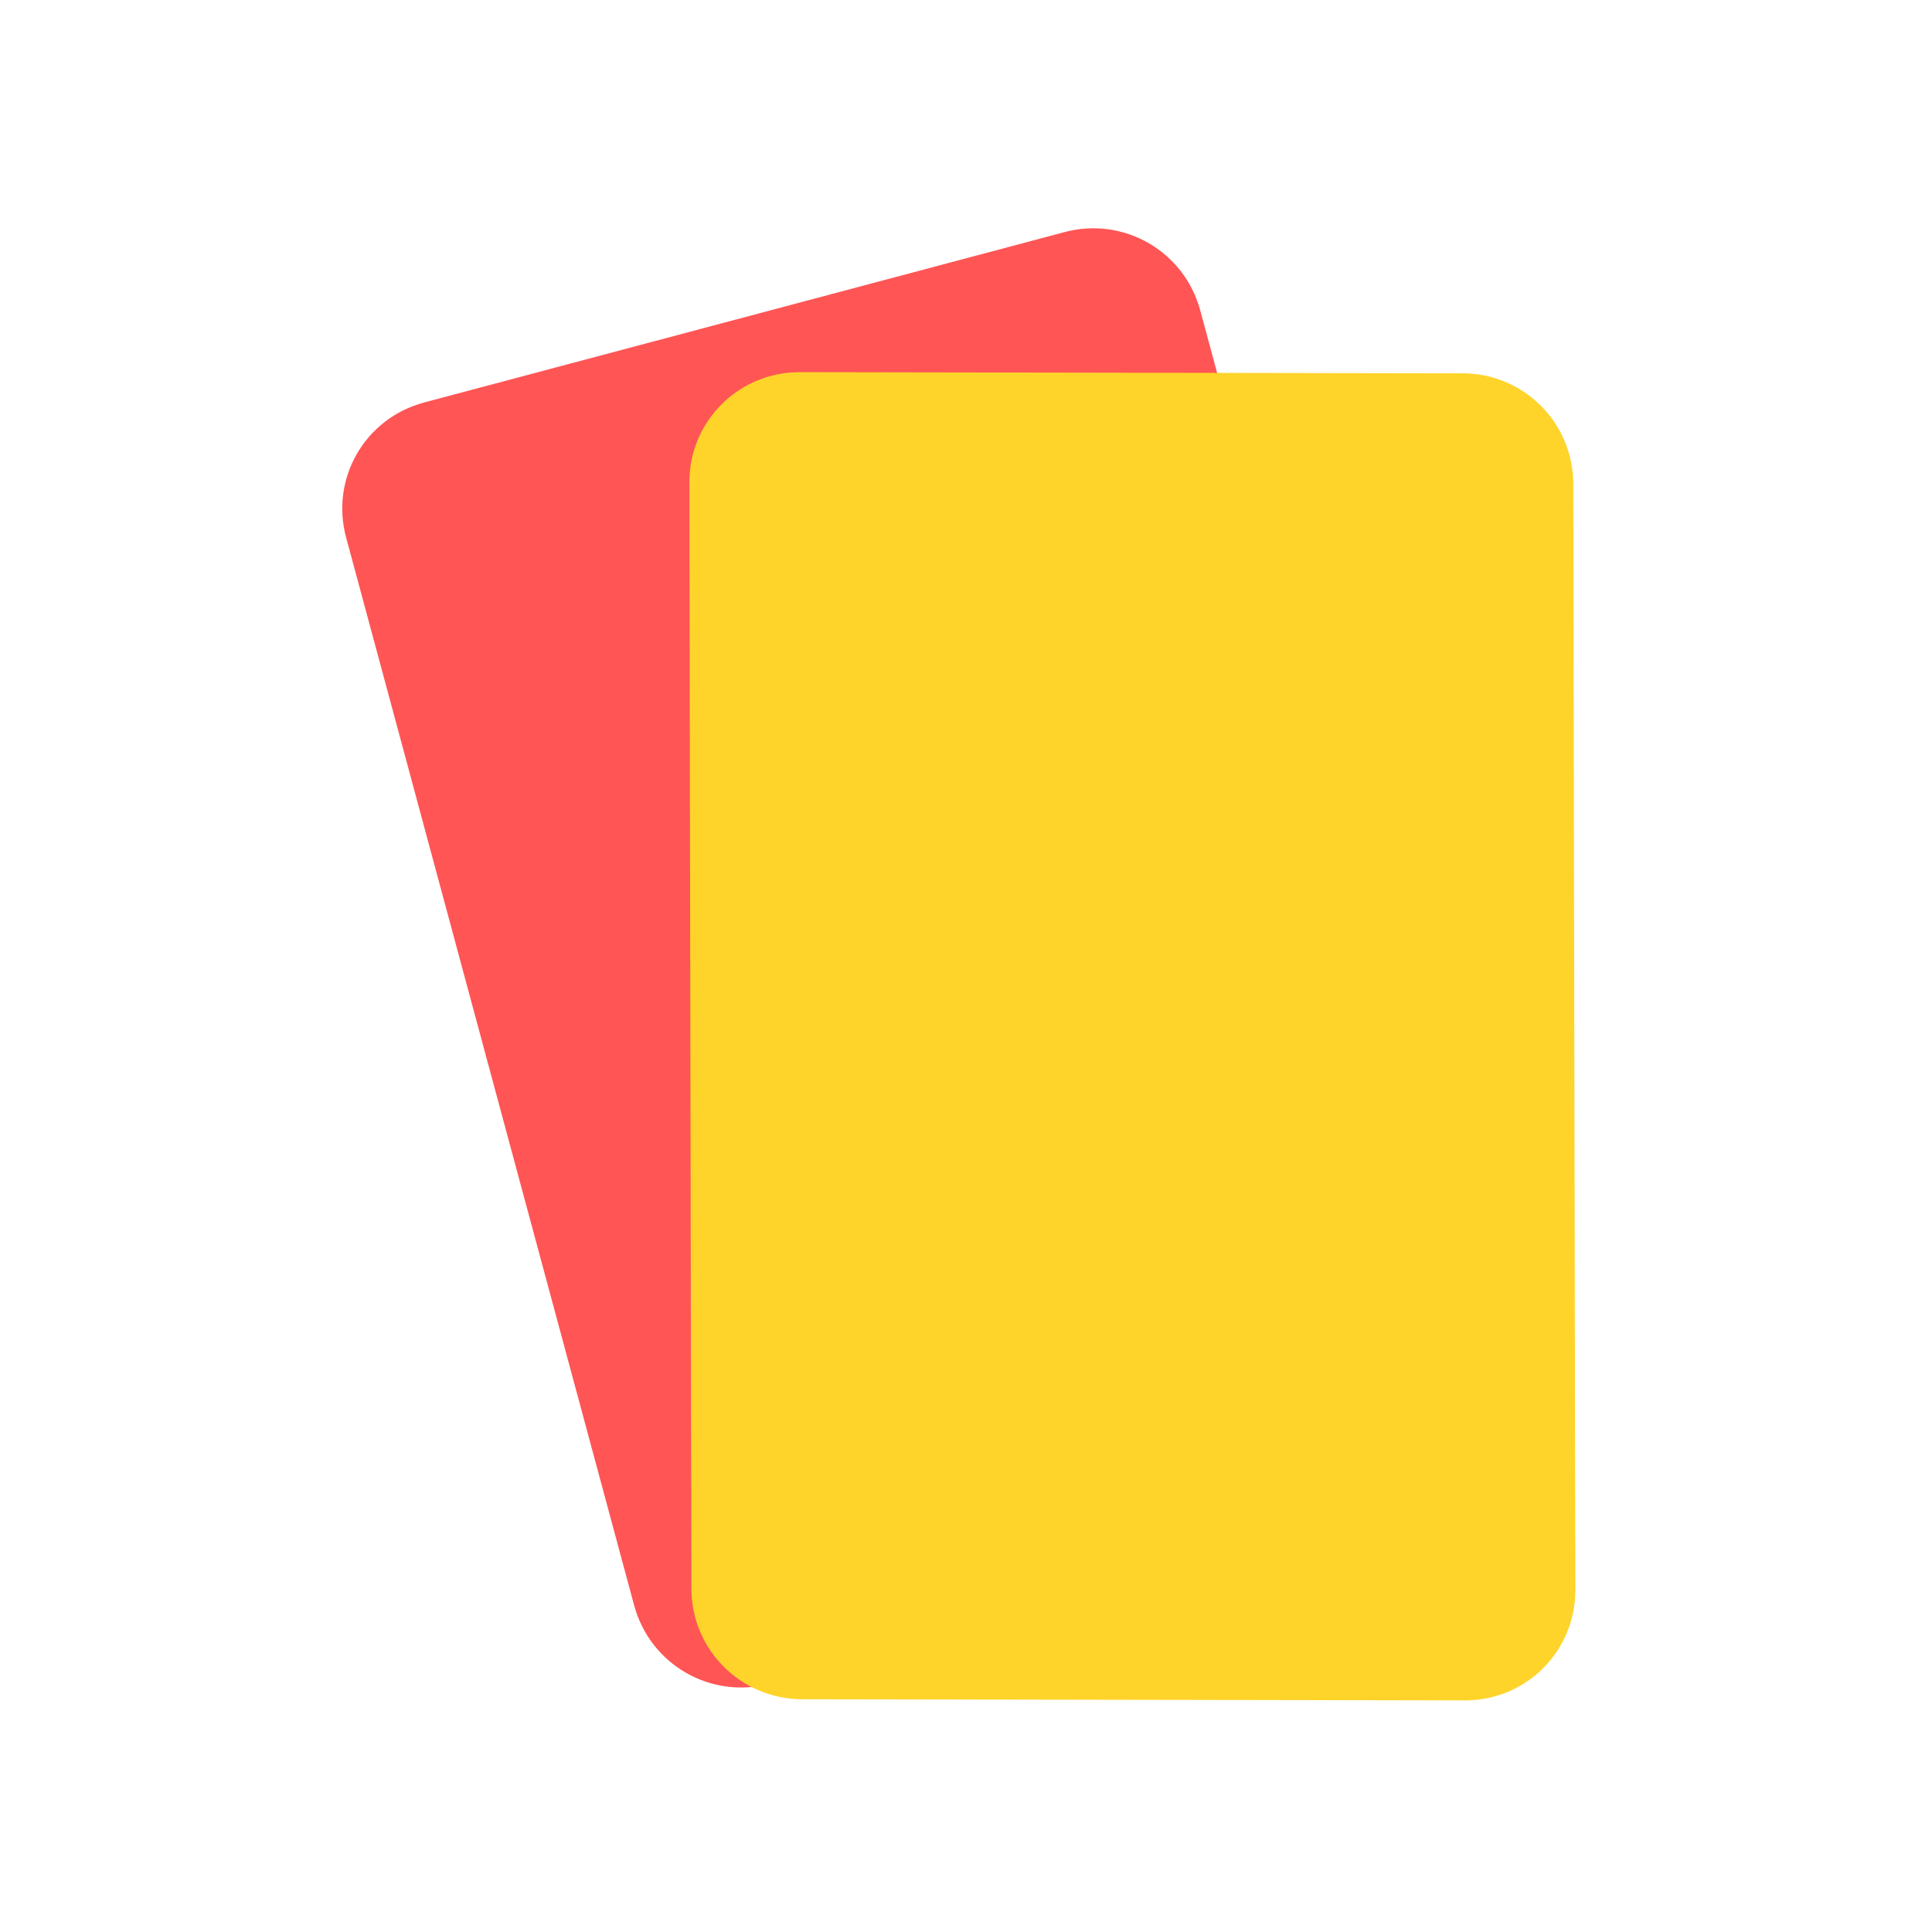 <?xml version="1.0" encoding="UTF-8" standalone="no"?>
<svg
   xmlns:dc="http://purl.org/dc/elements/1.1/"
   xmlns:cc="http://creativecommons.org/ns#"
   xmlns:rdf="http://www.w3.org/1999/02/22-rdf-syntax-ns#"
   xmlns:svg="http://www.w3.org/2000/svg"
   xmlns="http://www.w3.org/2000/svg"
   xmlns:sodipodi="http://sodipodi.sourceforge.net/DTD/sodipodi-0.dtd"
   xmlns:inkscape="http://www.inkscape.org/namespaces/inkscape"
   width="32"
   height="32"
   viewBox="0 0 8.467 8.467"
   version="1.1"
   id="svg3320"
   inkscape:version="1.0.1 (3bc2e813f5, 2020-09-07)"
   sodipodi:docname="second_yellow_card.svg">
  <defs
     id="defs3314" />
  <sodipodi:namedview
     id="base"
     pagecolor="#ffffff"
     bordercolor="#666666"
     borderopacity="1.0"
     inkscape:pageopacity="0.0"
     inkscape:pageshadow="2"
     inkscape:zoom="7.9195959"
     inkscape:cx="2.8237992"
     inkscape:cy="11.986961"
     inkscape:document-units="mm"
     inkscape:current-layer="layer1"
     inkscape:document-rotation="0"
     showgrid="false"
     units="px"
     inkscape:window-width="1366"
     inkscape:window-height="705"
     inkscape:window-x="-8"
     inkscape:window-y="-8"
     inkscape:window-maximized="1" />
  <g
     inkscape:label="Layer 1"
     inkscape:groupmode="layer"
     id="layer1">
    <g
       id="g4146-8"
       transform="translate(11.223,-0.353)"
       inkscape:export-filename="F:\vignesh\work\custom icons\asma chebbi - football\previews\shot - all icons.png"
       inkscape:export-xdpi="96"
       inkscape:export-ydpi="96">
      <path
         id="path4142-9"
         style="fill:#ff5555;fill-opacity:1;stroke:none;stroke-width:0.262;stroke-linecap:round;stroke-linejoin:round;stroke-miterlimit:4;stroke-dasharray:none;paint-order:normal"
         d="m -9.365,2.117 2.808,-0.747 c 0.259,-0.069 0.524,0.084 0.594,0.343 L -4.699,6.392 c 0.07,0.259 -0.082,0.523 -0.342,0.592 L -7.849,7.732 C -8.109,7.801 -8.374,7.648 -8.444,7.388 L -9.706,2.709 c -0.07,-0.259 0.082,-0.523 0.342,-0.592 z" />
      <path
         id="path4134-6"
         style="fill:#ffd42a;fill-opacity:1;stroke:none;stroke-width:0.262;stroke-linecap:round;stroke-linejoin:round;stroke-miterlimit:4;stroke-dasharray:none;paint-order:normal"
         d="m -7.719,1.984 2.906,0.005 c 0.268,4.91e-4 0.485,0.217 0.485,0.486 l 0.009,4.846 c 5.456e-4,0.268 -0.215,0.484 -0.483,0.484 l -2.906,-0.005 C -7.976,7.799 -8.193,7.583 -8.193,7.314 l -0.009,-4.846 c -5.456e-4,-0.268 0.215,-0.484 0.483,-0.484 z" />
    </g>
  </g>
</svg>
